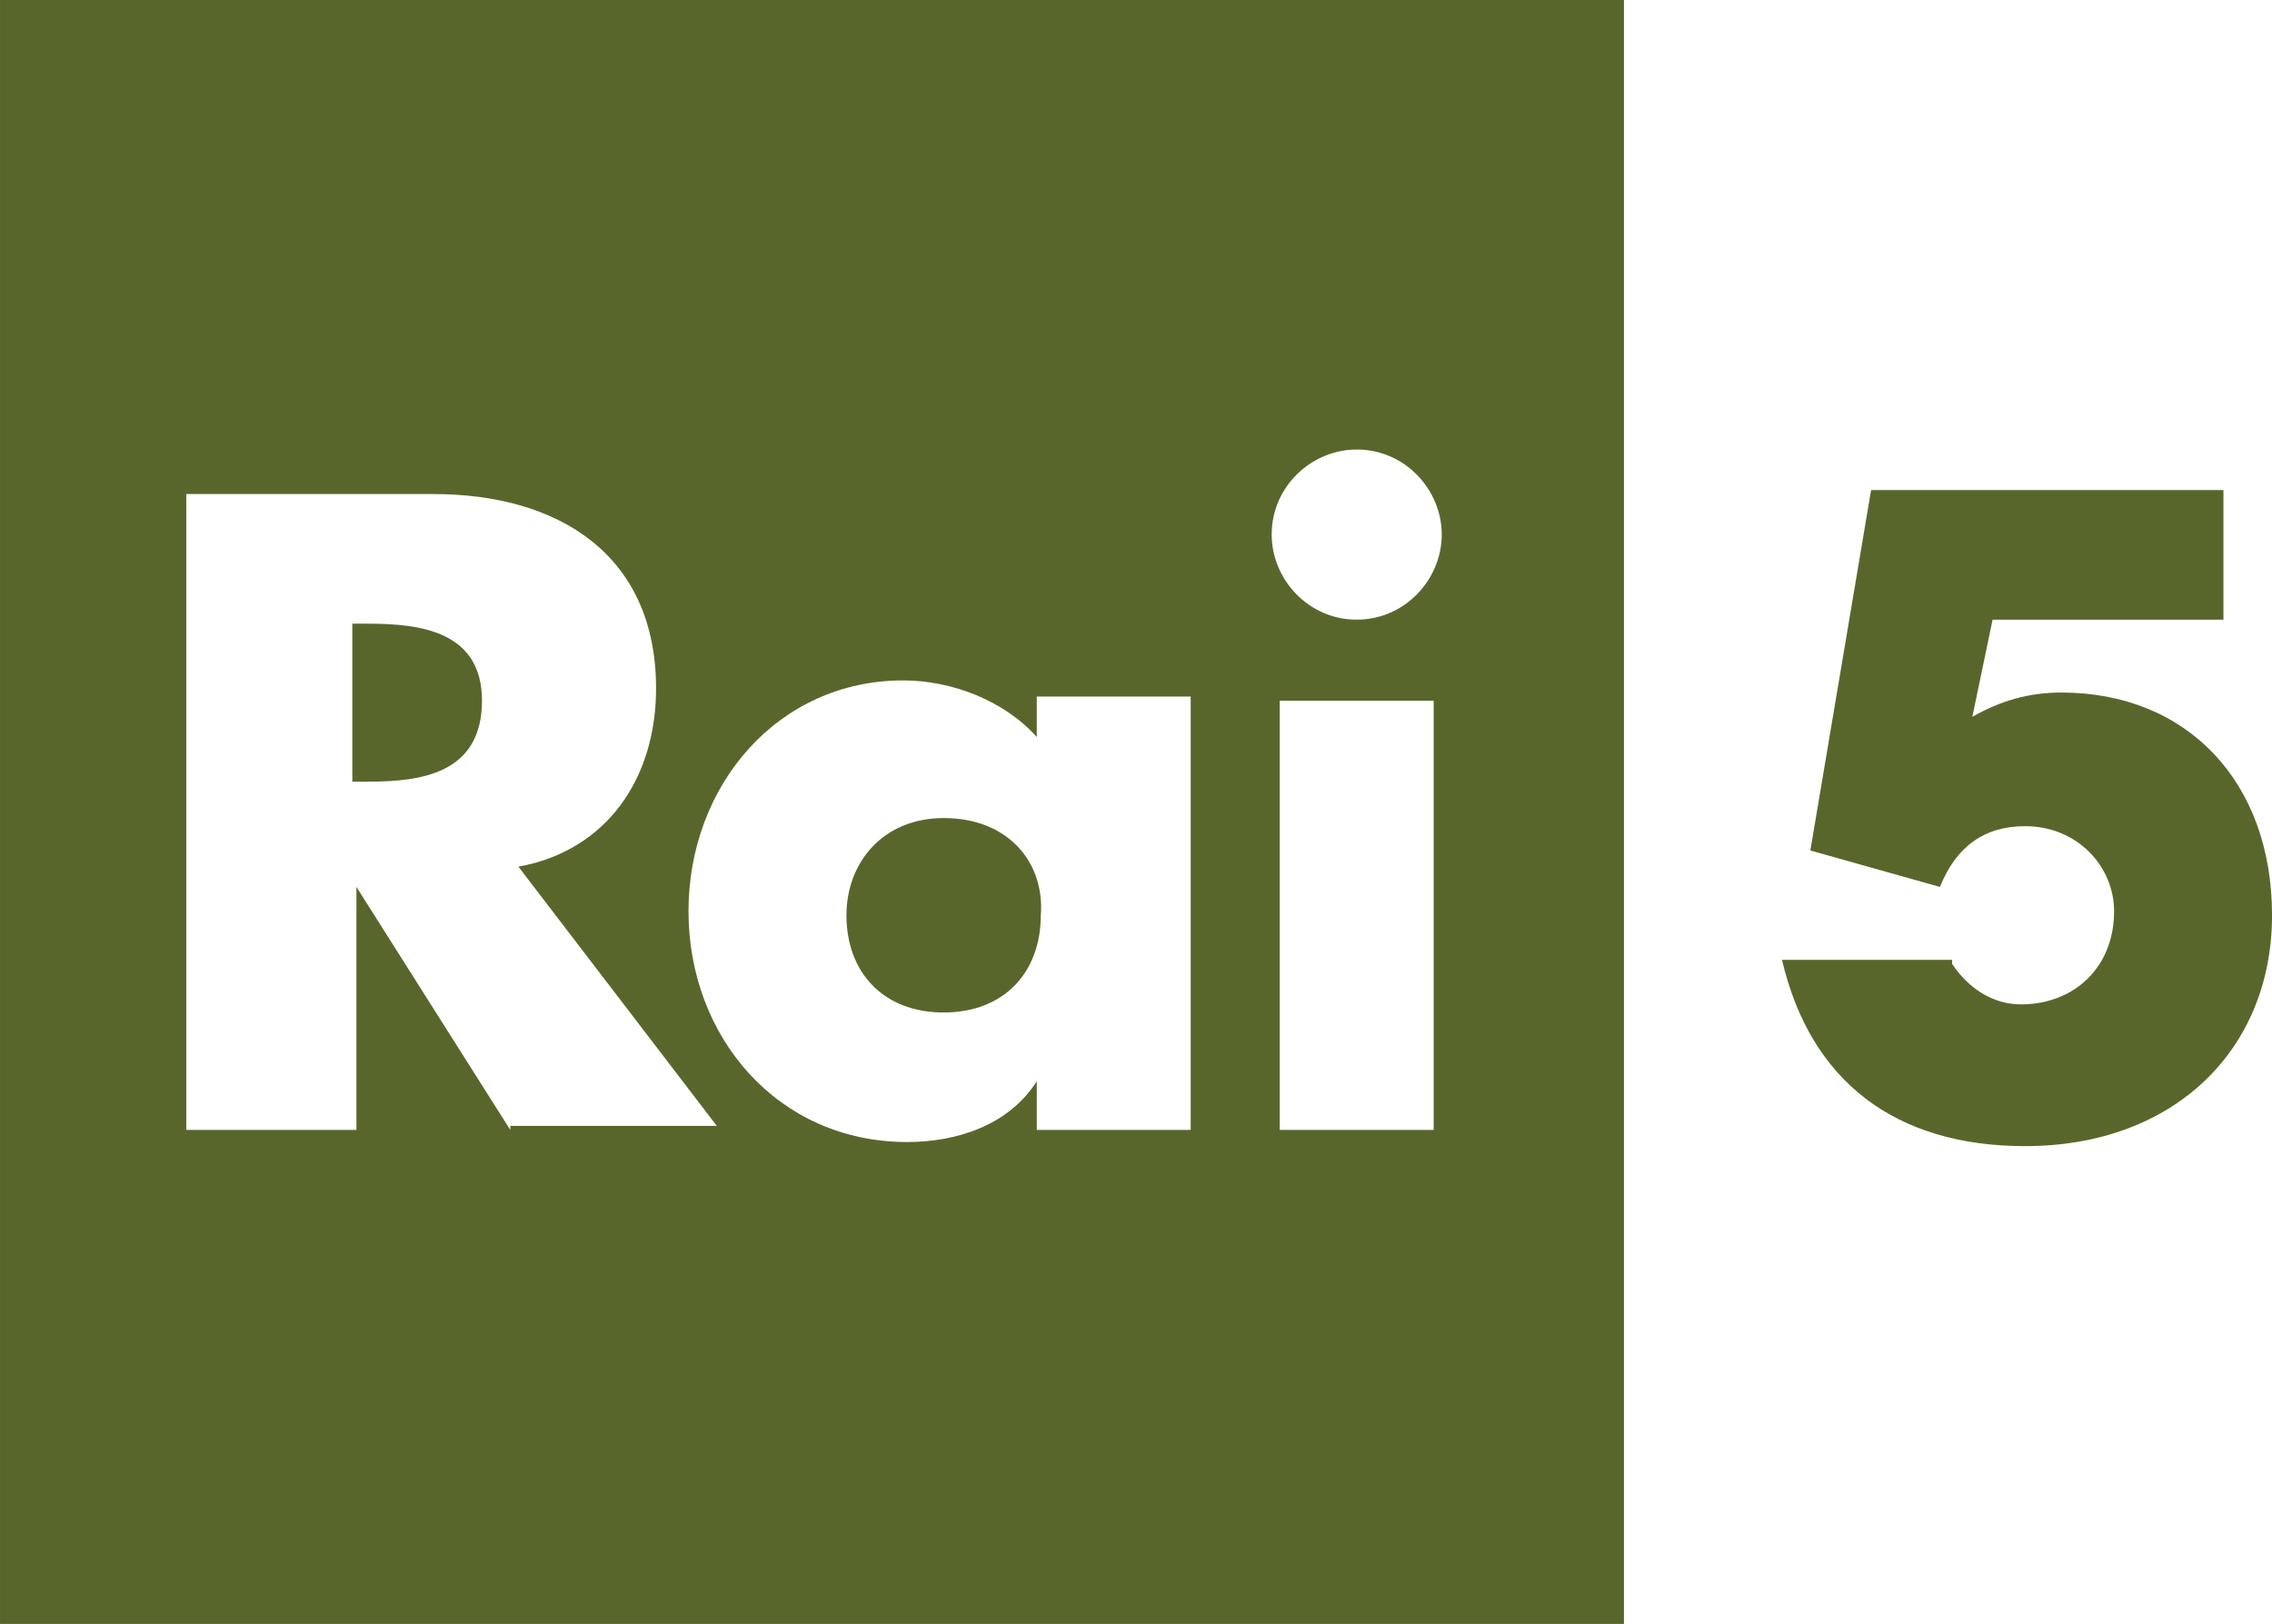 <svg width="600" height="428.87" version="1.1" viewBox="0 0 158.75 113.473" xmlns="http://www.w3.org/2000/svg">
 <g transform="translate(-7.032 -127.04)" fill="#59662b">
  <path d="m143.43 194.39c1.132 1.698 2.83 2.83 4.811 2.83 3.679 0 6.508-2.547 6.508-6.509 0-3.113-2.547-5.942-6.225-5.942-2.83 0-4.811 1.415-5.943 4.245l-9.055-2.547 4.245-25.185h24.619v9.055h-16.13l-1.415 6.791c1.981-1.132 3.962-1.698 6.225-1.698 8.772 0 14.715 6.226 14.715 15.564 0 9.338-6.791 16.13-17.261 16.13-9.055 0-14.998-4.528-16.979-13.017h11.885z"/>
  <path d="m7.032 127.04v113.47h113.47v-113.47zm94.797 31.409c3.396 0 5.941 2.829 5.941 5.941 0 3.113-2.546 5.947-5.941 5.947-3.396 0-5.941-2.834-5.941-5.947 0-3.396 2.829-5.941 5.941-5.941zm-81.781 3.112h17.26c8.772 0 15.564 4.247 15.564 13.585 0 6.225-3.391 11.32-9.617 12.452l13.862 18.112h-14.431v0.282l-10.75-16.979v16.979h-11.888zm11.601 9.059v11.037h1.133c3.679 0 7.926-0.566 7.926-5.66 0-4.811-4.247-5.378-7.926-5.378zm38.489 3.963c3.396 0 7.071 1.411 9.335 3.957v-2.83h10.755v30.282h-10.755v-3.399c-1.981 3.113-5.657 4.245-9.053 4.245-9.055 0-15.282-7.355-15.282-16.128 0-8.772 6.228-16.127 15-16.127zm26.314 1.415h10.755v29.994h-10.755zm-23.484 8.202c-4.245 0-6.793 3.114-6.793 6.793 0 3.962 2.548 6.793 6.793 6.793 4.245 0 6.787-2.831 6.787-6.793 0.283-3.679-2.259-6.793-6.787-6.793z"/>
 </g>
</svg>
